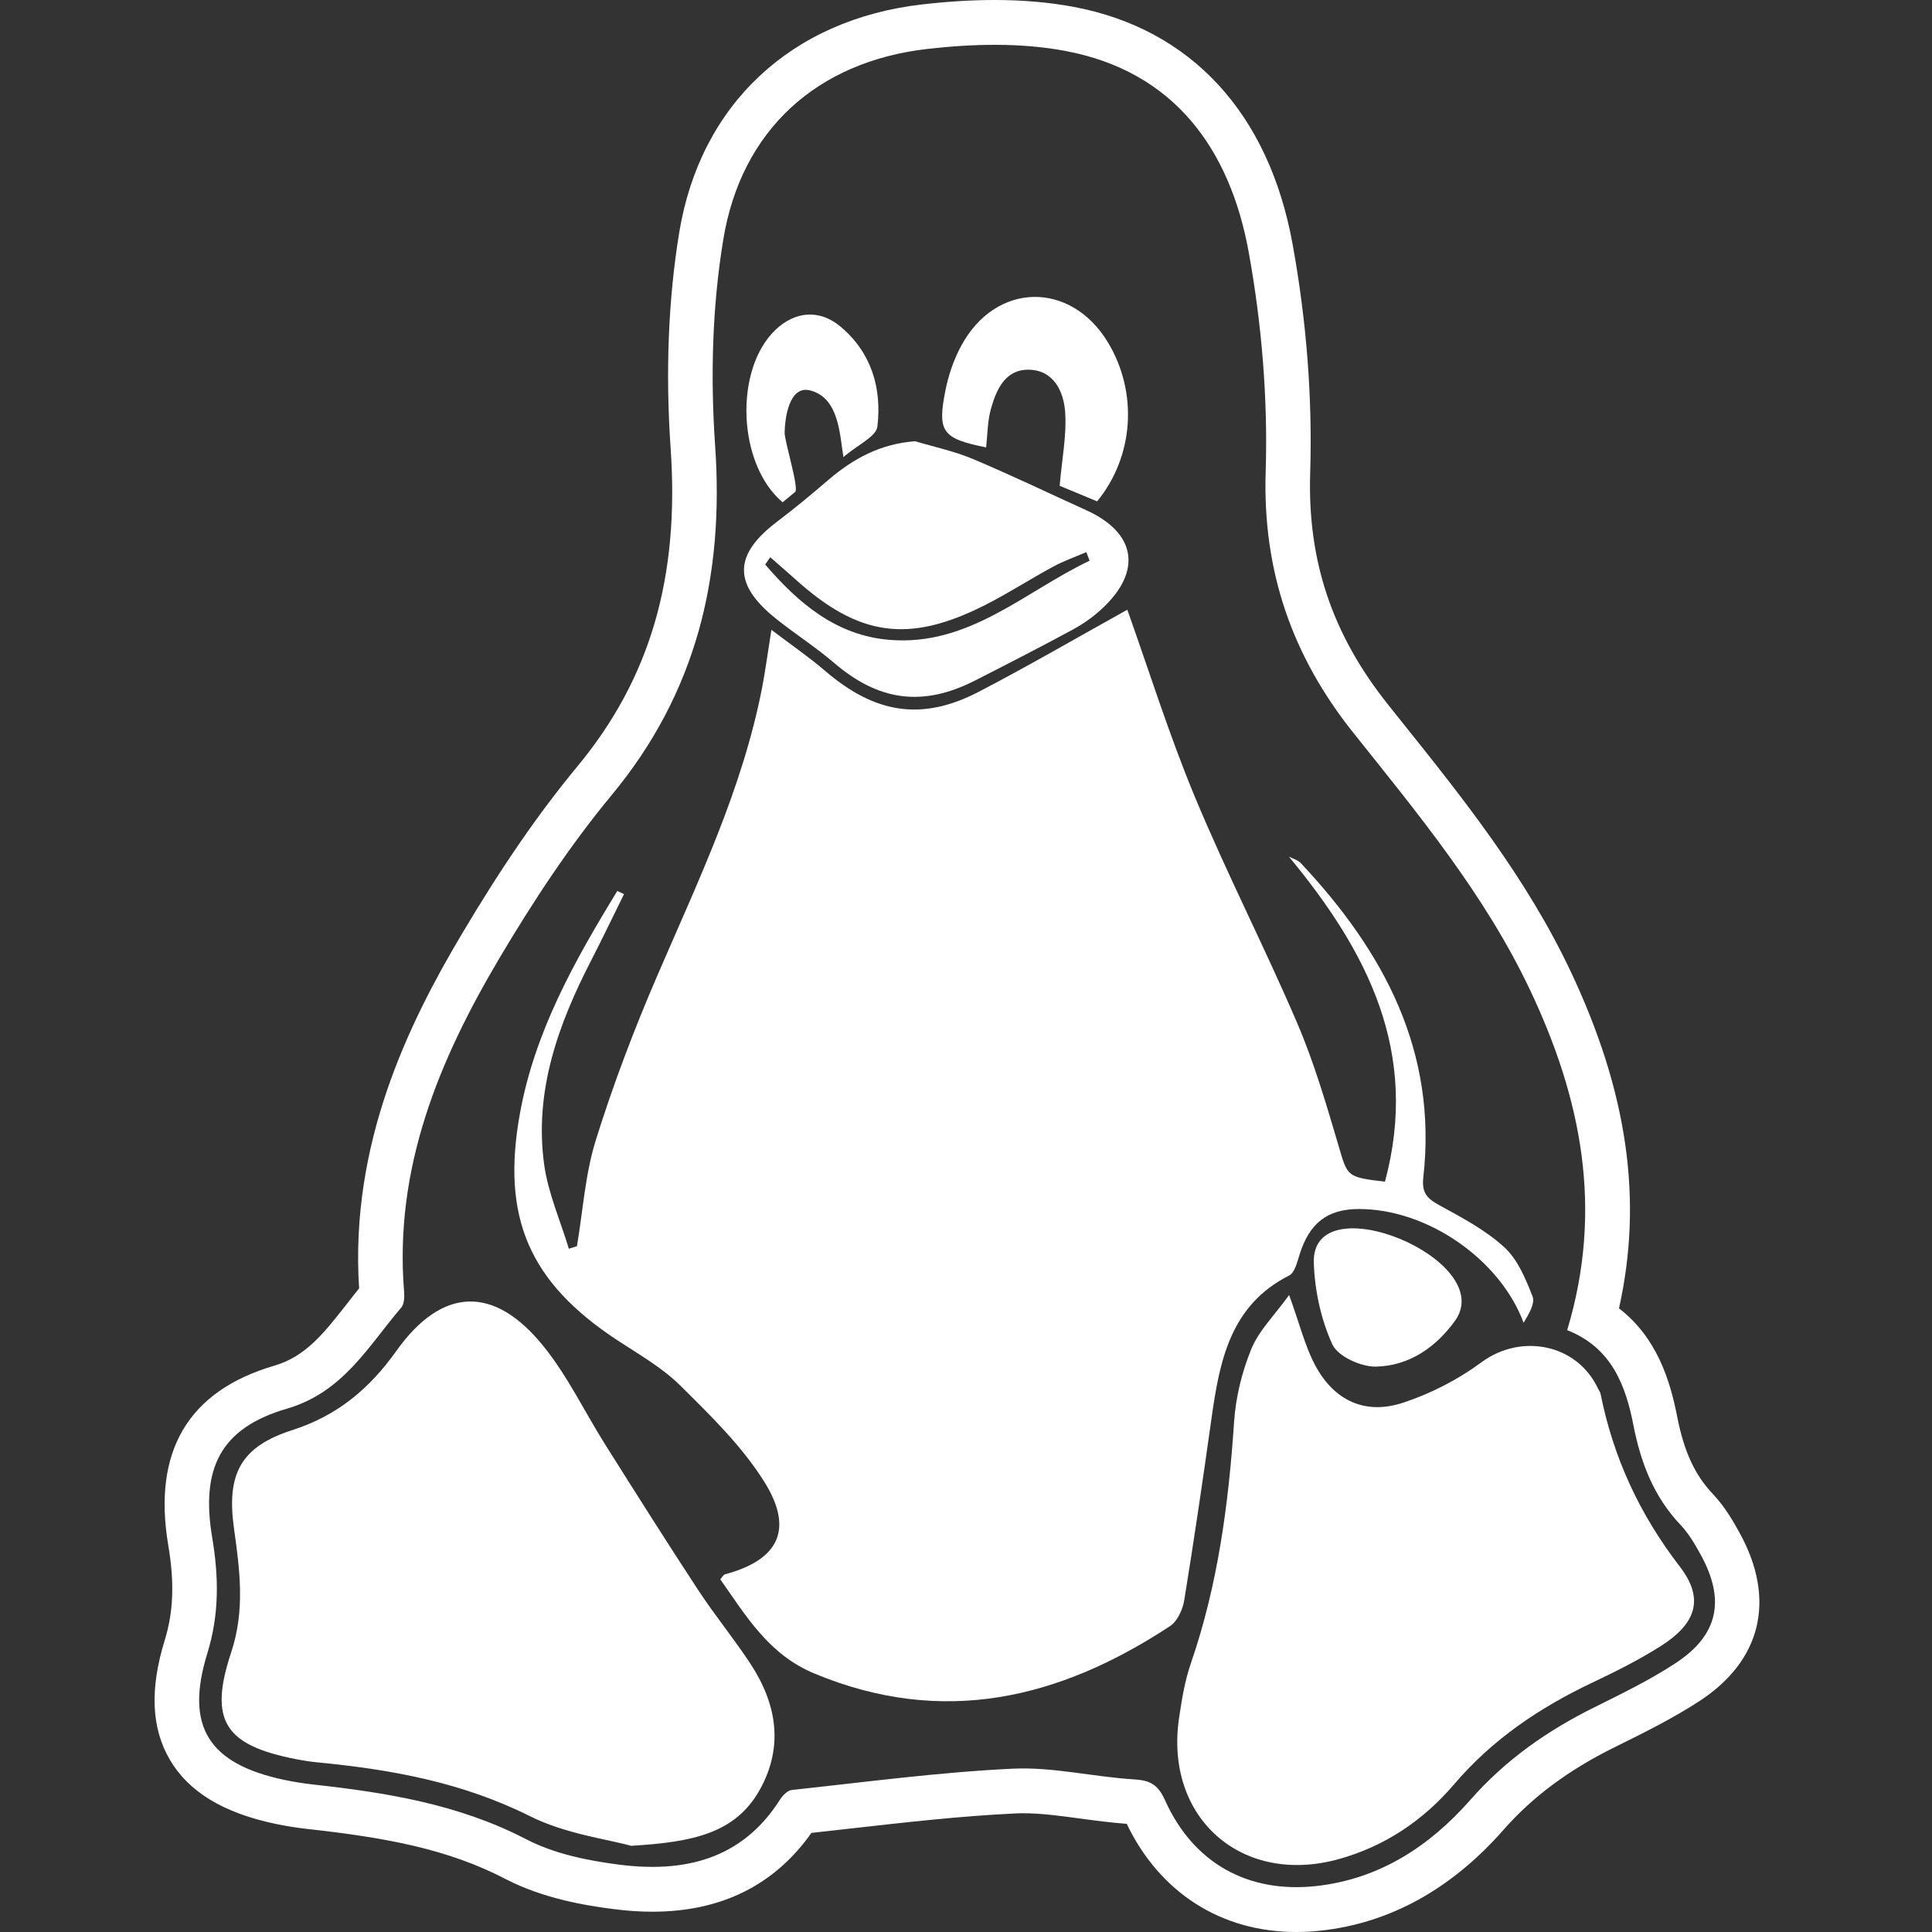 <svg width="75" height="75" viewBox="0 0 75 75" fill="none" xmlns="http://www.w3.org/2000/svg">
<rect x="0" y="0" width="75" height="75" fill="#333333" stroke="none"/>
<g clip-path="url(#clip0_105805_1643)">
<path d="M67.541 59.525C67.277 59.042 66.955 58.485 66.492 57.995C65.798 57.267 65.372 56.344 65.11 55.004C64.835 53.588 64.32 51.923 62.849 50.79C63.79 46.573 63.18 42.374 60.965 37.693C59.237 34.044 56.771 30.961 54.385 27.981L53.89 27.36C51.718 24.639 50.755 21.78 50.861 18.362C50.952 15.464 50.723 12.471 50.176 9.466C49.252 4.395 46.239 1.127 41.687 0.268C40.744 0.091 39.708 0 38.611 0C37.74 0 36.799 0.057 35.812 0.17C30.714 0.751 27.184 4.06 26.368 9.022C25.942 11.627 25.829 14.45 26.035 17.42C26.381 22.433 25.232 26.351 22.414 29.752C20.904 31.575 19.47 33.659 17.897 36.311C15.855 39.755 13.575 44.411 13.941 50.015C13.777 50.218 13.621 50.418 13.467 50.616C12.572 51.758 11.864 52.659 10.657 53.013C7.304 53.992 5.918 56.34 6.532 59.986C6.777 61.437 6.733 62.573 6.396 63.669C5.81 65.564 5.875 67.081 6.591 68.308C7.322 69.557 8.663 70.373 10.69 70.801C11.103 70.888 11.518 70.953 11.923 70.999C15.029 71.341 17.402 71.787 19.632 72.946C21.079 73.697 22.721 73.973 23.831 74.112C24.35 74.18 24.854 74.212 25.328 74.212C27.993 74.212 30.067 73.183 31.499 71.153C32.003 71.099 32.507 71.04 33.011 70.984C35.109 70.747 37.279 70.499 39.392 70.399C39.496 70.392 39.602 70.39 39.708 70.39C40.411 70.39 41.153 70.49 41.941 70.597C42.522 70.675 43.124 70.755 43.74 70.801C45.021 73.473 47.407 75 50.318 75C50.628 75 50.946 74.983 51.264 74.948C53.95 74.658 56.343 73.338 58.376 71.023C59.49 69.755 60.894 68.71 62.666 67.834L62.81 67.762C63.857 67.244 64.941 66.707 65.975 66.034C68.378 64.466 68.95 62.092 67.541 59.525ZM65.032 64.572C64.041 65.221 62.964 65.745 61.9 66.274C60.072 67.179 58.447 68.314 57.078 69.872C55.49 71.678 53.541 72.951 51.078 73.218C48.443 73.501 46.321 72.324 45.226 69.885C44.958 69.291 44.662 69.113 44.034 69.076C42.455 68.982 40.874 68.584 39.31 68.66C36.444 68.797 33.591 69.18 30.738 69.487C30.569 69.504 30.379 69.705 30.275 69.868C28.793 72.2 26.543 72.703 24.047 72.387C22.814 72.23 21.516 71.965 20.426 71.399C17.796 70.033 14.981 69.585 12.111 69.269C11.754 69.228 11.397 69.171 11.047 69.097C8.116 68.48 7.164 67.044 8.048 64.185C8.518 62.662 8.492 61.211 8.239 59.697C7.785 57.003 8.555 55.439 11.14 54.684C13.32 54.047 14.287 52.271 15.578 50.757C15.695 50.62 15.702 50.346 15.687 50.141C15.297 45.359 17.032 41.169 19.383 37.203C20.69 34.999 22.115 32.832 23.744 30.866C27.041 26.886 28.114 22.378 27.761 17.3C27.577 14.651 27.646 11.92 28.077 9.305C28.776 5.037 31.724 2.387 36.007 1.899C37.774 1.697 39.635 1.651 41.37 1.98C45.585 2.774 47.749 5.796 48.473 9.779C48.981 12.575 49.222 15.471 49.133 18.308C49.012 22.191 50.169 25.479 52.54 28.451C55.064 31.614 57.647 34.734 59.401 38.441C61.385 42.631 62.257 46.93 60.838 51.636C62.56 52.317 63.107 53.77 63.412 55.339C63.697 56.794 64.204 58.106 65.24 59.199C65.558 59.533 65.802 59.953 66.027 60.365C66.99 62.12 66.7 63.487 65.032 64.572Z" fill="white"/>
<path d="M36.702 15.153C36.821 14.559 37.026 13.959 37.312 13.428C38.651 10.937 41.571 10.889 43.02 13.308C44.175 15.238 44.026 17.709 42.59 19.463C42.019 19.226 41.495 19.008 41.136 18.858C41.225 17.807 41.415 16.887 41.348 15.984C41.289 15.179 40.889 14.357 39.922 14.352C39.02 14.346 38.676 15.127 38.467 15.875C38.333 16.352 38.337 16.867 38.281 17.368C36.583 17.026 36.379 16.772 36.702 15.153Z" fill="white"/>
<path d="M30.097 12.81C30.867 12.075 31.813 11.999 32.624 12.675C33.831 13.685 34.237 15.068 34.06 16.561C34.013 16.948 33.312 17.255 32.741 17.744C32.596 16.865 32.574 15.451 31.458 15.158C30.623 14.94 30.469 16.258 30.459 16.794C30.452 17.107 31.027 18.969 30.869 19.095C30.848 19.113 30.61 19.309 30.381 19.498C28.624 18.016 28.497 14.342 30.099 12.81H30.097Z" fill="white"/>
<path d="M42.178 19.811C40.71 19.145 39.254 18.443 37.768 17.818C37.05 17.516 36.275 17.353 35.525 17.129C34.19 17.227 33.139 17.794 32.178 18.612C31.523 19.174 30.859 19.729 30.171 20.248C28.466 21.537 28.445 22.687 30.145 24.034C30.876 24.617 31.668 25.124 32.377 25.731C34.108 27.215 35.815 27.454 37.844 26.421C39.122 25.77 40.4 25.115 41.661 24.432C42.068 24.21 42.458 23.932 42.797 23.614C44.346 22.163 44.097 20.684 42.178 19.811ZM34.525 24.839C32.451 24.667 30.984 23.403 29.704 21.915C29.769 21.822 29.834 21.726 29.901 21.632C30.225 21.917 30.554 22.198 30.876 22.487C33.344 24.715 35.282 24.989 38.252 23.482C39.15 23.027 39.998 22.476 40.883 21.998C41.294 21.774 41.742 21.619 42.172 21.434C42.213 21.545 42.256 21.656 42.297 21.767C39.775 22.966 37.619 25.096 34.525 24.839Z" fill="white"/>
<path d="M29.492 69.483C28.544 71.173 26.887 71.513 24.499 71.654C23.571 71.395 21.949 71.193 20.567 70.501C17.954 69.195 15.2 68.693 12.36 68.419C12.072 68.393 11.789 68.347 11.505 68.293C8.741 67.757 8.088 66.811 8.974 64.146C9.52 62.503 9.308 60.939 9.083 59.329C8.788 57.219 9.34 56.159 11.356 55.513C13.095 54.954 14.339 53.914 15.386 52.443C17.16 49.954 19.178 49.878 21.099 52.261C22.042 53.429 22.702 54.823 23.511 56.105C24.7 57.991 25.89 59.877 27.114 61.742C27.748 62.706 28.484 63.604 29.12 64.568C30.147 66.126 30.439 67.79 29.492 69.483Z" fill="white"/>
<path d="M45.421 63.125C41.116 65.958 36.589 67.039 31.605 64.962C29.836 64.222 28.964 62.732 27.96 61.307C28.047 61.213 28.086 61.13 28.142 61.115C30.221 60.56 30.833 59.379 29.669 57.521C28.804 56.139 27.588 54.956 26.418 53.796C25.71 53.094 24.808 52.58 23.965 52.028C20.556 49.785 19.45 47.276 20.182 43.234C20.757 40.047 22.31 37.292 23.963 34.588C24.051 34.629 24.138 34.668 24.224 34.71C23.803 35.562 23.392 36.422 22.957 37.268C21.676 39.751 20.738 42.333 21.12 45.179C21.27 46.301 21.752 47.378 22.083 48.477C22.187 48.444 22.293 48.412 22.397 48.377C22.63 47 22.717 45.577 23.13 44.256C23.807 42.089 24.618 39.955 25.518 37.871C27.093 34.218 28.823 30.63 29.587 26.684C29.715 26.016 29.803 25.341 29.946 24.45C30.738 25.05 31.41 25.511 32.027 26.04C33.963 27.704 35.786 28.005 37.997 26.854C39.959 25.833 41.871 24.719 43.762 23.669C44.59 25.99 45.378 28.514 46.388 30.942C47.623 33.911 49.098 36.776 50.364 39.733C51.017 41.256 51.484 42.864 51.956 44.456C52.317 45.679 52.263 45.694 53.764 45.873C55.116 40.843 53.083 36.938 50.037 33.256C50.193 33.337 50.383 33.385 50.498 33.507C53.712 36.931 55.808 40.808 55.252 45.712C55.188 46.297 55.391 46.521 55.862 46.78C56.743 47.261 57.66 47.744 58.393 48.414C58.915 48.888 59.226 49.643 59.494 50.328C59.6 50.605 59.339 51.027 59.146 51.349C58.238 48.892 55.4 46.919 52.73 46.934C51.523 46.941 50.833 47.485 50.453 48.69C50.359 48.986 50.264 49.404 50.044 49.515C47.755 50.674 47.346 52.83 47.03 55.063C46.7 57.421 46.353 59.777 45.971 62.127C45.912 62.486 45.704 62.938 45.421 63.125Z" fill="white"/>
<path d="M56.479 51.279C55.726 52.321 54.681 53.026 53.412 53.052C52.834 53.063 51.941 52.658 51.724 52.193C51.279 51.227 51.039 50.098 51.002 49.025C50.894 45.897 58.19 48.91 56.479 51.279Z" fill="white"/>
<path d="M64.474 63.898C63.626 64.437 62.718 64.89 61.809 65.321C59.767 66.291 57.939 67.518 56.449 69.265C55.259 70.66 53.771 71.669 51.975 72.169C48.207 73.218 45.196 70.568 45.772 66.687C45.877 65.971 45.996 65.245 46.23 64.568C47.277 61.529 47.694 58.389 47.907 55.198C47.971 54.24 48.212 53.255 48.577 52.367C48.871 51.649 49.475 51.062 50.044 50.272C50.461 51.425 50.658 52.245 51.039 52.97C51.772 54.369 52.99 54.943 54.474 54.451C55.544 54.099 56.602 53.555 57.511 52.883C59.049 51.747 61.225 52.169 62.038 53.91C62.071 53.975 62.118 54.036 62.133 54.105C62.629 56.586 63.648 58.787 65.207 60.811C66.178 62.07 65.837 63.032 64.474 63.898Z" fill="white"/>
</g>
<defs>
<clipPath id="clip0_105805_1643">
<rect width="62.298" height="75" fill="white" transform="translate(6)"/>
</clipPath>
</defs>
</svg>
